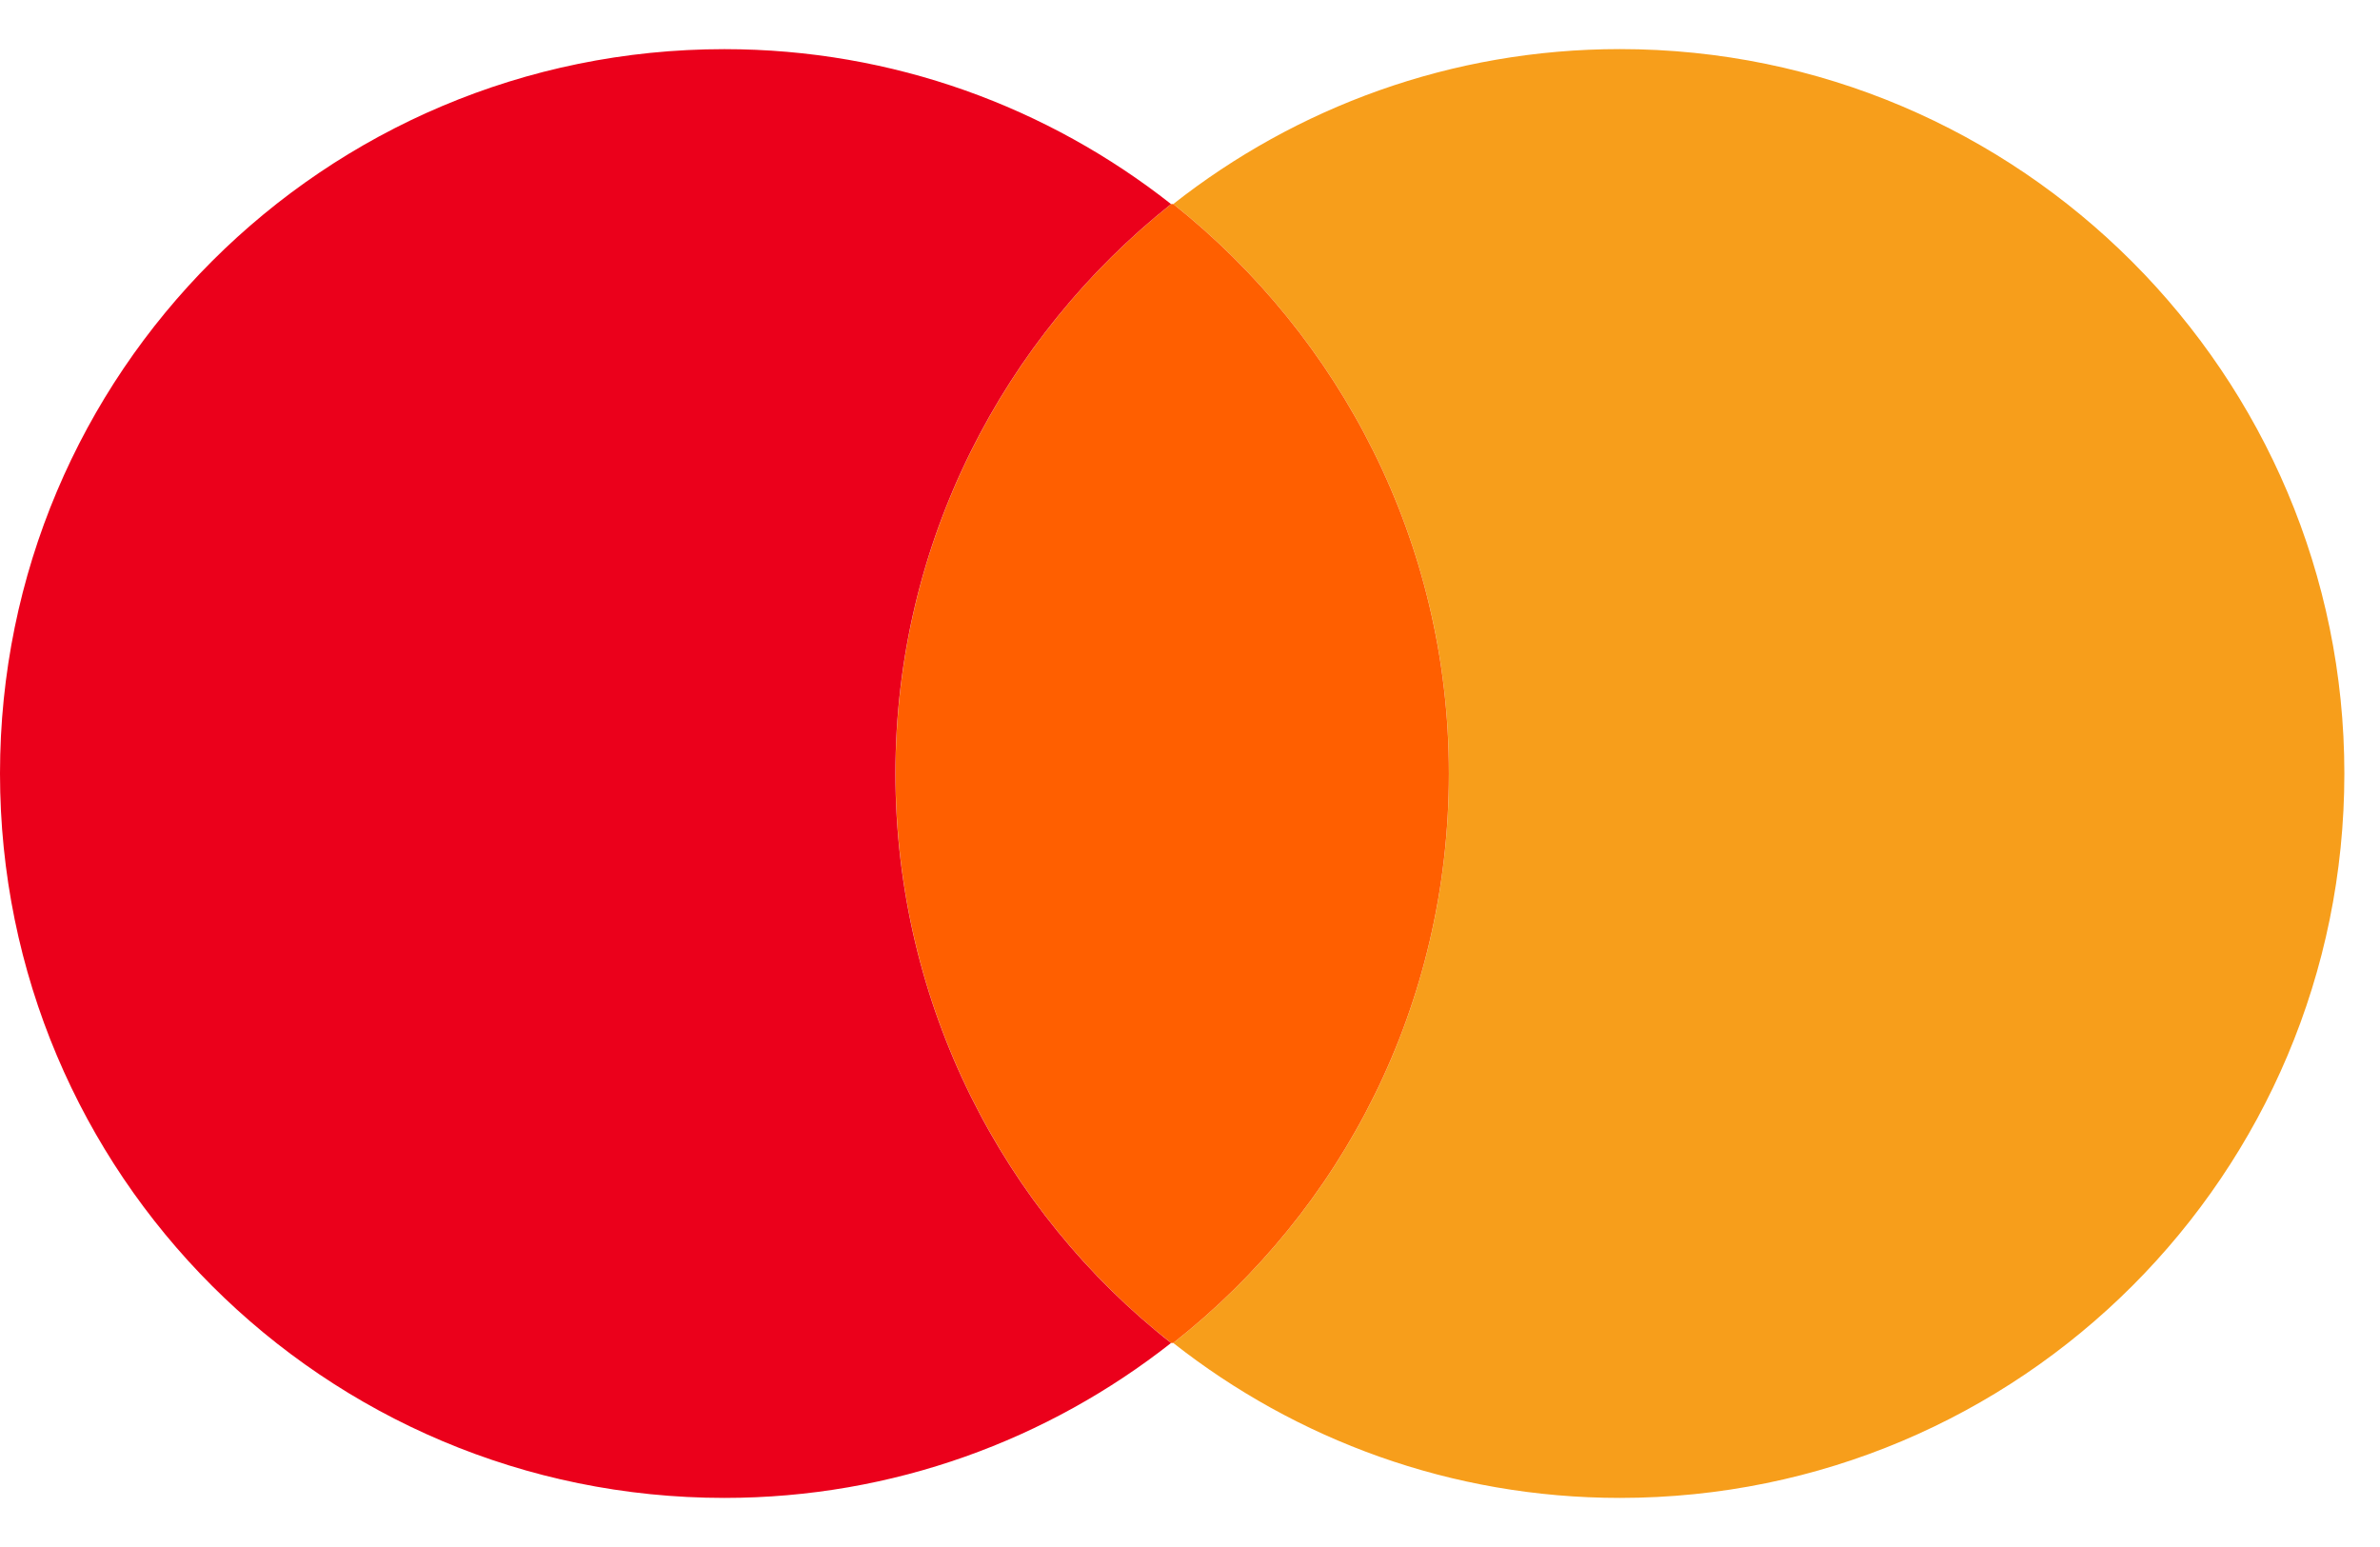 <svg width="40" height="26" viewBox="0 0 40 26" fill="none" xmlns="http://www.w3.org/2000/svg">
<g clip-path="url(#clip0_13613_26179)">
<path d="M39.401 13C39.401 19.73 33.956 25.175 27.226 25.175C24.386 25.175 21.782 24.194 19.719 22.571C22.559 20.339 24.352 16.889 24.352 13C24.352 9.111 22.526 5.661 19.719 3.429C21.782 1.806 24.386 0.825 27.226 0.825C33.956 0.825 39.401 6.304 39.401 13Z" fill="#F79E1B"/>
<path d="M19.718 3.429C19.718 3.429 19.718 3.429 19.718 3.429C22.525 5.661 24.351 9.111 24.351 13C24.351 16.889 22.558 20.339 19.718 22.571L19.684 22.571C16.877 20.372 15.051 16.889 15.051 13C15.051 9.111 16.877 5.662 19.684 3.43C19.684 3.429 19.684 3.43 19.684 3.43L19.718 3.429Z" fill="#FF5F00"/>
<path d="M15.049 13C15.049 9.111 16.875 5.662 19.682 3.43C17.619 1.806 15.015 0.826 12.175 0.826C5.445 0.826 0 6.27 0 13C0 19.73 5.445 25.175 12.175 25.175C15.015 25.175 17.619 24.194 19.682 22.571C16.875 20.373 15.049 16.889 15.049 13Z" fill="#EB001B"/>
</g>
<defs>
<clipPath id="clip0_13613_26179">
<rect width="39.398" height="24.349" fill="white" transform="translate(0 0.825)"/>
</clipPath>
</defs>
</svg>
